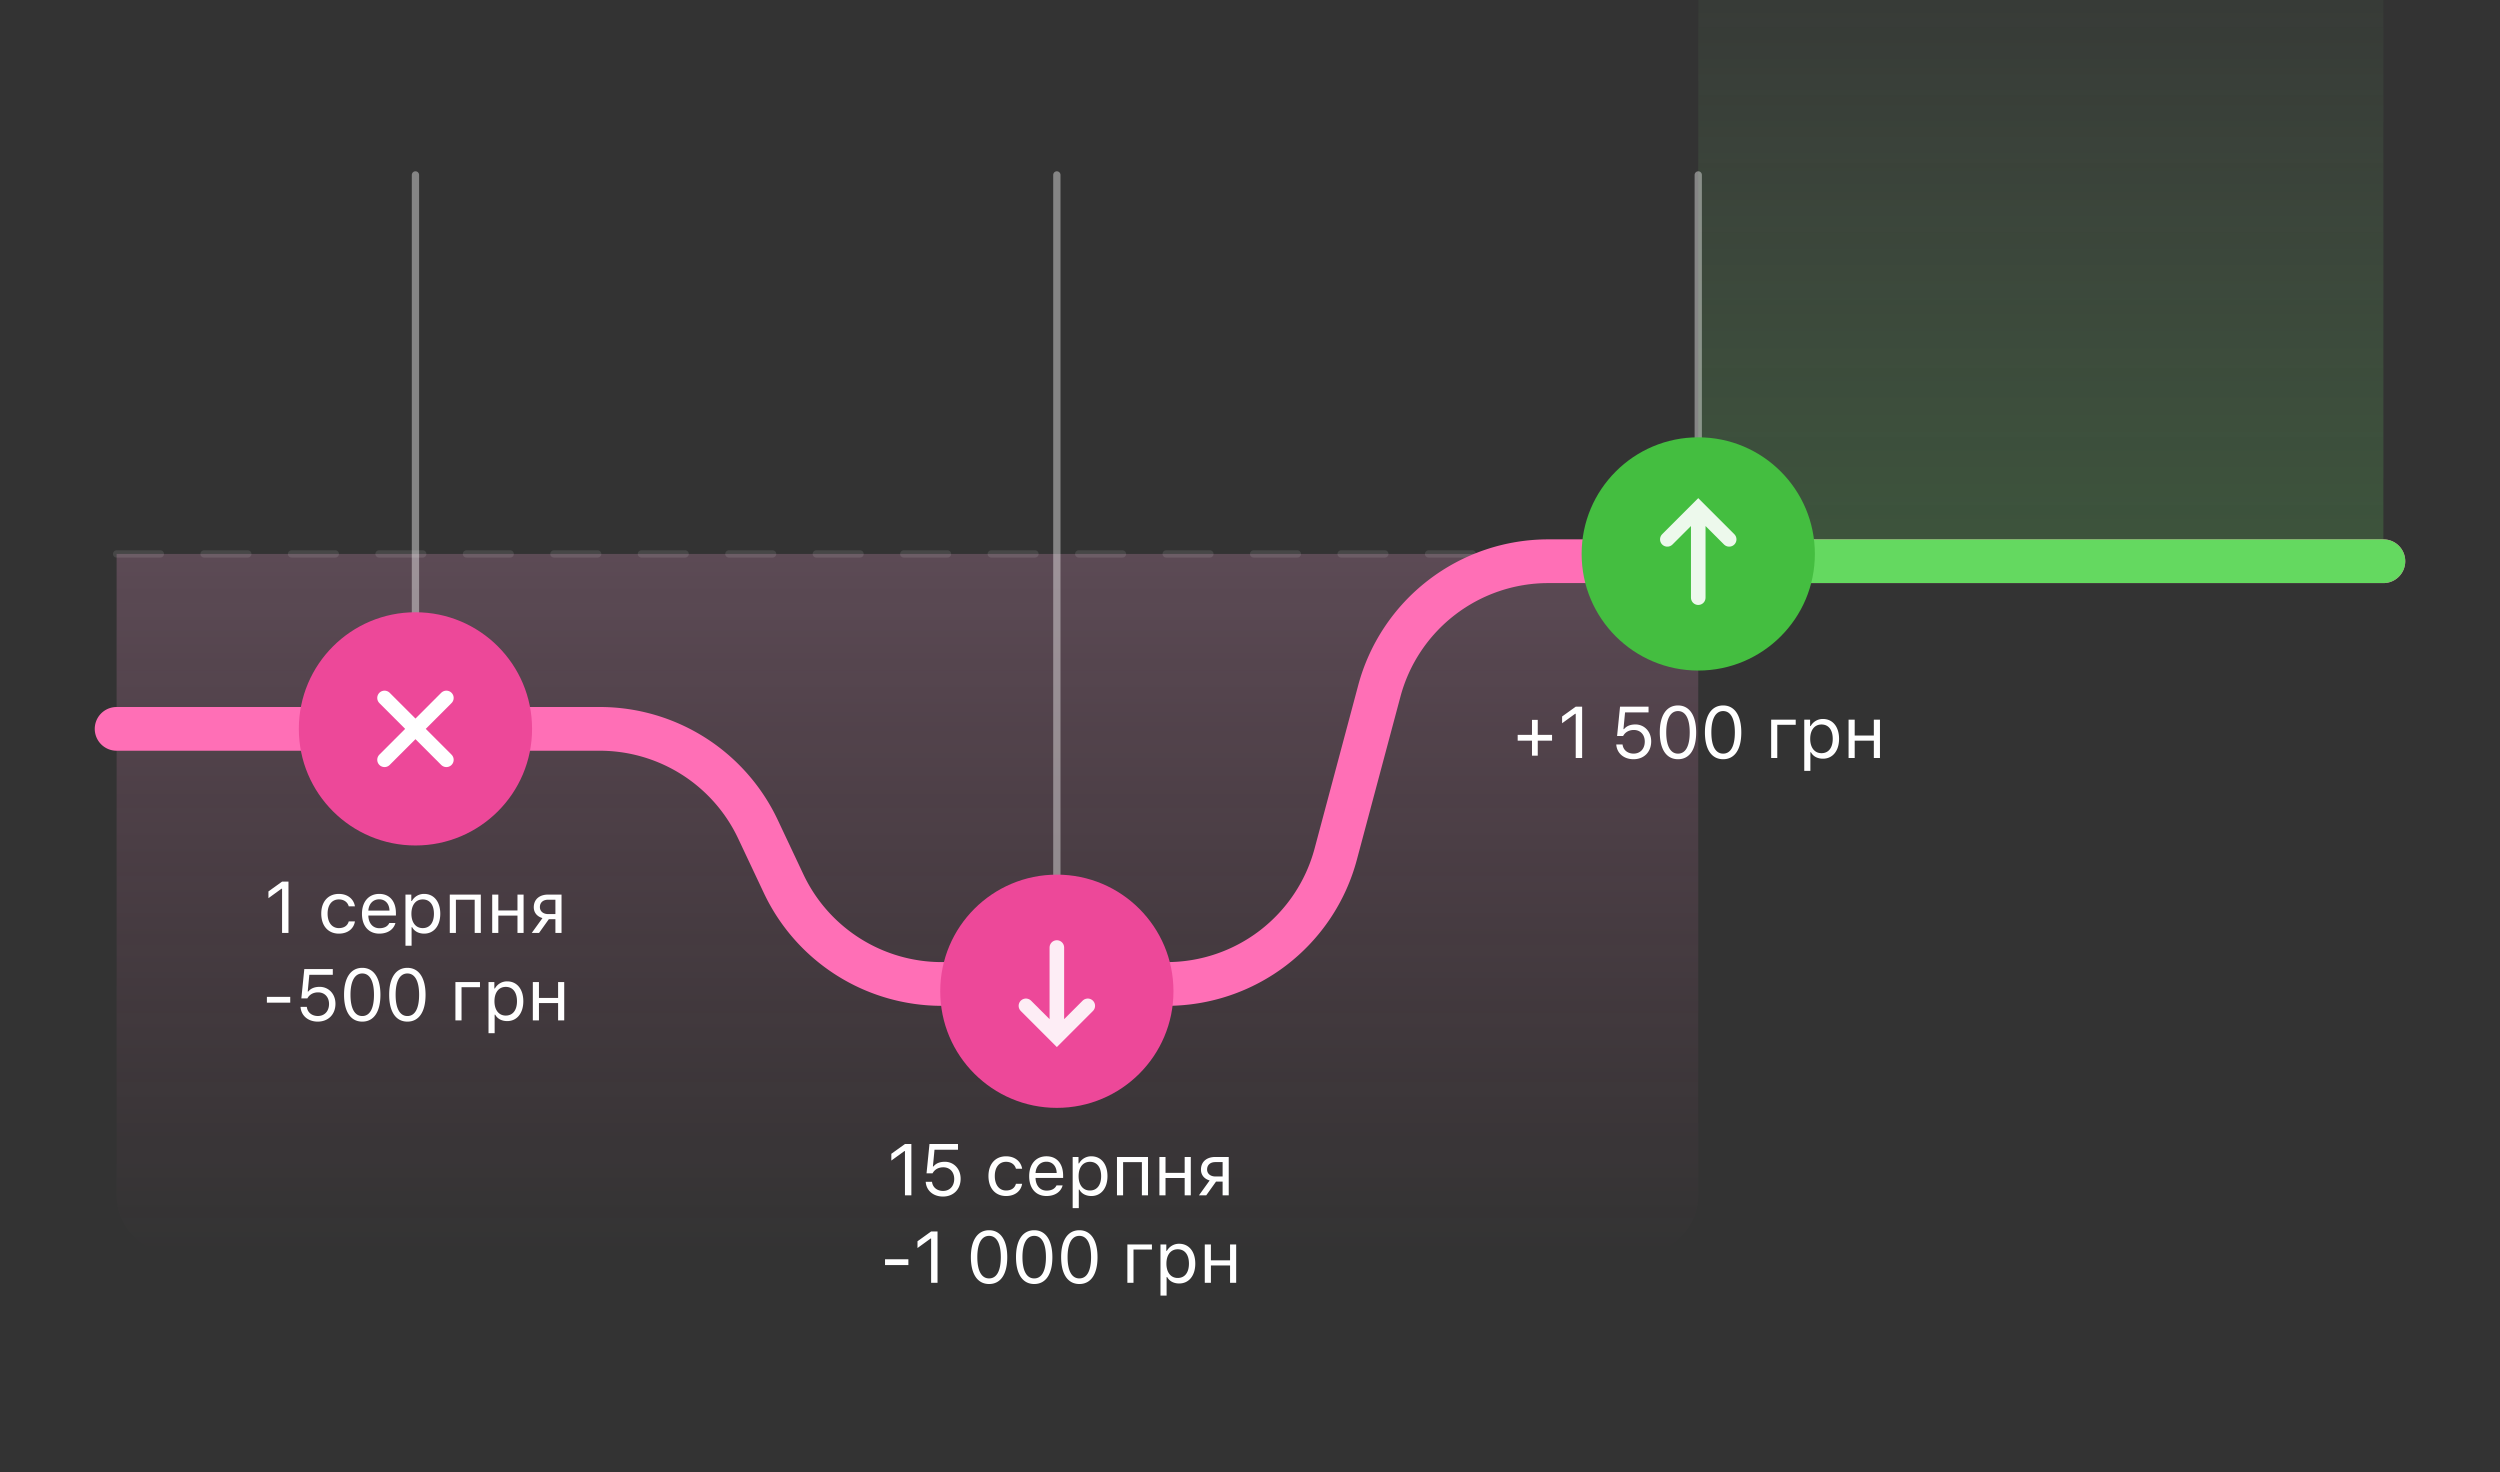 <svg xmlns="http://www.w3.org/2000/svg" width="343" height="202" viewBox="0 0 343 202">
    <rect x="0" y="0" width="343" height="202" fill="#333333" stroke="none"/>
    <defs>
        <linearGradient id="a" x1="50%" x2="50%" y1="0%" y2="100%">
            <stop offset="0%" stop-color="#FFA8DC"/>
            <stop offset="100%" stop-color="#FF6FB6" stop-opacity="0"/>
        </linearGradient>
        <linearGradient id="b" x1="50%" x2="50%" y1="0%" y2="100%">
            <stop offset="0%" stop-color="#9DEE99" stop-opacity="0"/>
            <stop offset="100%" stop-color="#64D960"/>
        </linearGradient>
    </defs>
    <g fill="none" fill-rule="evenodd">
        <path d="M0 0h343v202H0z" opacity=".1"/>
        <path fill="url(#a)" d="M16 96h217v88a8 8 0 0 1-8 8H24a8 8 0 0 1-8-8V96z" opacity=".2" transform="translate(0 -20)"/>
        <path fill="url(#b)" d="M241 0h78a8 8 0 0 1 8 8v88h-94V8a8 8 0 0 1 8-8z" opacity=".2" transform="translate(0 -20)"/>
        <path stroke="#FFF" stroke-dasharray="6" stroke-linecap="round" d="M16 76h295" opacity=".1"/>
        <path stroke="#FFF" stroke-linecap="round" d="M57 24v86M233 24v64M145 24v104" opacity=".4"/>
        <path stroke="#FF6FB6" stroke-linecap="round" stroke-width="6" d="M16 100h66.281a24 24 0 0 1 21.709 13.766l3.52 7.468A24 24 0 0 0 129.22 135h30.853a24 24 0 0 0 23.186-17.804l5.984-22.392A24 24 0 0 1 212.428 77H327"/>
        <path stroke="#64D960" stroke-linecap="round" stroke-width="6" d="M233 77h94"/>
        <g transform="translate(129 120)">
            <circle cx="16" cy="16" r="16" fill="#ED4899"/>
            <g opacity=".9">
                <path d="M8 8h16v16H8z"/>
                <path stroke="#FFF" stroke-linecap="round" stroke-width="2" d="M20.243 18L16 22.243 11.757 18M16 21V10"/>
            </g>
        </g>
        <g transform="translate(41 84)">
            <circle cx="16" cy="16" r="16" fill="#ED4899"/>
            <g stroke="#FFF" stroke-linecap="round" stroke-width="2">
                <path d="M11.757 11.757l8.486 8.486M20.243 11.757l-8.486 8.486"/>
            </g>
        </g>
        <path fill="#FFF" fill-rule="nonzero" d="M38.7 128v-6.07h-.078l-1.792 1.3v-.928l1.875-1.348h.874V128h-.878zm9.996-3.652h-.85c-.136-.523-.6-.948-1.357-.948-.947 0-1.543.757-1.543 1.949 0 1.215.606 1.987 1.543 1.987.708 0 1.201-.327 1.358-.923h.85c-.152.967-.938 1.68-2.203 1.68-1.475 0-2.417-1.07-2.417-2.744 0-1.641.938-2.705 2.412-2.705 1.28 0 2.06.766 2.207 1.704zm3.33-.962c-.84 0-1.425.615-1.489 1.548h2.9c-.019-.933-.575-1.548-1.41-1.548zm1.387 3.252h.84c-.244.898-1.064 1.455-2.217 1.455-1.46 0-2.373-1.055-2.373-2.72 0-1.655.928-2.73 2.373-2.73 1.421 0 2.285 1.011 2.285 2.647v.322h-3.784v.04c.044 1.04.625 1.699 1.519 1.699.679 0 1.138-.25 1.357-.713zm4.78-3.994c1.344 0 2.213 1.069 2.213 2.724 0 1.646-.874 2.725-2.212 2.725-.752 0-1.358-.327-1.646-.884h-.078v2.549h-.84v-7.022h.801v.88h.078a1.898 1.898 0 0 1 1.685-.972zm-.2 4.692c.967 0 1.544-.737 1.544-1.968 0-1.23-.577-1.968-1.538-1.968-.953 0-1.553.757-1.553 1.968 0 1.206.6 1.968 1.548 1.968zm7.135.664v-4.56H62.55V128h-.84v-5.264h4.258V128h-.84zm5.87 0v-2.383H68.37V128h-.84v-5.264h.84v2.178h2.627v-2.178h.84V128h-.84zm4.213-2.588h.991v-1.973h-.99c-.694 0-1.138.381-1.138 1.021 0 .557.449.952 1.137.952zm.991 2.588v-1.885H75.3L73.956 128h-1l1.47-2.041c-.743-.21-1.192-.757-1.192-1.48 0-1.083.771-1.743 1.977-1.743h1.831V128h-.84zm-36.38 9.563h-3.204v-.795h3.203v.795zm3.779 2.603c-1.333 0-2.29-.82-2.368-2.026h.864c.078.752.683 1.255 1.513 1.255.923 0 1.534-.665 1.534-1.65 0-.953-.61-1.593-1.5-1.593-.668 0-1.196.308-1.474.83h-.825l.405-4.028h3.911v.786H42.44l-.22 2.295h.078c.342-.425.864-.64 1.567-.64 1.182 0 2.159.928 2.159 2.325 0 1.45-.982 2.446-2.422 2.446zm6.104 0c-1.587 0-2.5-1.348-2.5-3.691 0-2.325.922-3.687 2.5-3.687 1.567 0 2.49 1.367 2.49 3.701 0 2.34-.908 3.677-2.49 3.677zm0-.767c1.04 0 1.606-1.035 1.606-2.924 0-1.87-.576-2.915-1.606-2.915-1.03 0-1.617 1.054-1.617 2.915 0 1.884.576 2.924 1.617 2.924zm6.191.767c-1.587 0-2.5-1.348-2.5-3.691 0-2.325.923-3.687 2.5-3.687 1.568 0 2.49 1.367 2.49 3.701 0 2.34-.908 3.677-2.49 3.677zm0-.767c1.04 0 1.607-1.035 1.607-2.924 0-1.87-.577-2.915-1.607-2.915s-1.616 1.054-1.616 2.915c0 1.884.576 2.924 1.616 2.924zm9.957-3.96h-2.53V140h-.84v-5.264h3.37v.703zm3.735-.795c1.343 0 2.212 1.069 2.212 2.724 0 1.646-.874 2.725-2.212 2.725-.752 0-1.357-.327-1.645-.884h-.078v2.549h-.84v-7.022h.8v.88h.079a1.898 1.898 0 0 1 1.684-.972zm-.2 4.692c.967 0 1.543-.737 1.543-1.968 0-1.23-.576-1.968-1.538-1.968-.952 0-1.553.757-1.553 1.968 0 1.206.601 1.968 1.548 1.968zm7.183.664v-2.383h-2.627V140h-.84v-5.264h.84v2.178h2.627v-2.178h.84V140h-.84zM124.16 164v-6.07h-.077l-1.792 1.3v-.928l1.875-1.348h.874V164h-.88zm5.216.166c-1.333 0-2.29-.82-2.368-2.026h.864c.078.752.684 1.255 1.514 1.255.923 0 1.533-.665 1.533-1.65 0-.953-.61-1.593-1.5-1.593-.668 0-1.195.308-1.474.83h-.825l.405-4.028h3.912v.786h-3.223l-.22 2.295h.078c.342-.425.865-.64 1.568-.64 1.181 0 2.158.928 2.158 2.325 0 1.45-.982 2.446-2.422 2.446zm10.86-3.818h-.85c-.136-.523-.6-.948-1.357-.948-.947 0-1.543.757-1.543 1.949 0 1.215.605 1.987 1.543 1.987.708 0 1.201-.327 1.357-.923h.85c-.151.967-.938 1.68-2.202 1.68-1.475 0-2.417-1.07-2.417-2.744 0-1.641.937-2.705 2.412-2.705 1.28 0 2.06.766 2.207 1.704zm3.33-.962c-.84 0-1.426.615-1.489 1.548h2.9c-.02-.933-.576-1.548-1.41-1.548zm1.387 3.252h.84c-.244.898-1.065 1.455-2.217 1.455-1.46 0-2.373-1.055-2.373-2.72 0-1.655.928-2.73 2.373-2.73 1.42 0 2.285 1.011 2.285 2.647v.322h-3.784v.04c.044 1.04.625 1.699 1.519 1.699.678 0 1.137-.25 1.357-.713zm4.78-3.994c1.343 0 2.212 1.069 2.212 2.724 0 1.646-.874 2.725-2.211 2.725-.752 0-1.358-.327-1.646-.884h-.078v2.549h-.84v-7.022h.8v.88h.079a1.898 1.898 0 0 1 1.685-.972zm-.2 4.692c.967 0 1.543-.737 1.543-1.968 0-1.23-.576-1.968-1.538-1.968-.952 0-1.553.757-1.553 1.968 0 1.206.601 1.968 1.548 1.968zm7.134.664v-4.56h-2.578V164h-.84v-5.264h4.258V164h-.84zm5.87 0v-2.383h-2.627V164h-.84v-5.264h.84v2.178h2.627v-2.178h.84V164h-.84zm4.214-2.588h.991v-1.973h-.991c-.693 0-1.138.381-1.138 1.021 0 .557.45.952 1.138.952zm.991 2.588v-1.885h-.903L165.496 164h-1l1.469-2.041c-.742-.21-1.192-.757-1.192-1.48 0-1.083.772-1.743 1.978-1.743h1.831V164h-.84zm-43.113 9.563h-3.203v-.795h3.203v.795zm3.12 2.437v-6.07h-.077l-1.792 1.3v-.928l1.875-1.348h.874V176h-.88zm7.956.166c-1.587 0-2.5-1.348-2.5-3.691 0-2.325.922-3.687 2.5-3.687 1.567 0 2.49 1.367 2.49 3.701 0 2.34-.908 3.677-2.49 3.677zm0-.767c1.04 0 1.606-1.035 1.606-2.924 0-1.87-.576-2.915-1.606-2.915-1.03 0-1.617 1.054-1.617 2.915 0 1.884.576 2.924 1.617 2.924zm6.191.767c-1.587 0-2.5-1.348-2.5-3.691 0-2.325.923-3.687 2.5-3.687 1.568 0 2.49 1.367 2.49 3.701 0 2.34-.908 3.677-2.49 3.677zm0-.767c1.04 0 1.607-1.035 1.607-2.924 0-1.87-.577-2.915-1.607-2.915s-1.616 1.054-1.616 2.915c0 1.884.576 2.924 1.616 2.924zm6.192.767c-1.587 0-2.5-1.348-2.5-3.691 0-2.325.923-3.687 2.5-3.687 1.567 0 2.49 1.367 2.49 3.701 0 2.34-.908 3.677-2.49 3.677zm0-.767c1.04 0 1.606-1.035 1.606-2.924 0-1.87-.576-2.915-1.606-2.915-1.03 0-1.616 1.054-1.616 2.915 0 1.884.576 2.924 1.616 2.924zm9.957-3.96h-2.53V176h-.84v-5.264h3.37v.703zm3.735-.795c1.343 0 2.212 1.069 2.212 2.724 0 1.646-.874 2.725-2.212 2.725-.752 0-1.357-.327-1.645-.884h-.078v2.549h-.84v-7.022h.8v.88h.079a1.898 1.898 0 0 1 1.684-.972zm-.2 4.692c.967 0 1.543-.737 1.543-1.968 0-1.23-.576-1.968-1.538-1.968-.952 0-1.553.757-1.553 1.968 0 1.206.6 1.968 1.548 1.968zm7.183.664v-2.383h-2.627V176h-.84v-5.264h.84v2.178h2.627v-2.178h.84V176h-.84zM210.98 101.617v2.06h-.791v-2.06h-1.963v-.79h1.963v-2.061h.79v2.06h1.963v.791h-1.962zm5.21 2.383v-6.07h-.078l-1.792 1.3v-.928l1.875-1.348h.874V104h-.88zm7.93.166c-1.333 0-2.29-.82-2.368-2.026h.864c.078.752.684 1.255 1.514 1.255.923 0 1.533-.665 1.533-1.65 0-.953-.61-1.593-1.499-1.593-.669 0-1.196.308-1.475.83h-.825l.405-4.028h3.912v.786h-3.223l-.22 2.295h.078c.342-.425.865-.64 1.568-.64 1.181 0 2.158.928 2.158 2.325 0 1.45-.982 2.446-2.422 2.446zm6.104 0c-1.587 0-2.5-1.348-2.5-3.691 0-2.325.923-3.687 2.5-3.687 1.567 0 2.49 1.367 2.49 3.701 0 2.34-.908 3.677-2.49 3.677zm0-.767c1.04 0 1.606-1.035 1.606-2.924 0-1.87-.576-2.915-1.606-2.915-1.03 0-1.616 1.054-1.616 2.915 0 1.884.576 2.924 1.616 2.924zm6.192.767c-1.587 0-2.5-1.348-2.5-3.691 0-2.325.922-3.687 2.5-3.687 1.567 0 2.49 1.367 2.49 3.701 0 2.34-.908 3.677-2.49 3.677zm0-.767c1.04 0 1.606-1.035 1.606-2.924 0-1.87-.576-2.915-1.606-2.915-1.03 0-1.617 1.054-1.617 2.915 0 1.884.576 2.924 1.617 2.924zm9.956-3.96h-2.53V104h-.839v-5.264h3.37v.703zm3.736-.795c1.343 0 2.212 1.069 2.212 2.724 0 1.646-.874 2.725-2.212 2.725-.752 0-1.358-.327-1.646-.884h-.078v2.549h-.84v-7.022h.801v.88h.078a1.898 1.898 0 0 1 1.685-.972zm-.2 4.692c.966 0 1.543-.737 1.543-1.968 0-1.23-.577-1.968-1.539-1.968-.952 0-1.552.757-1.552 1.968 0 1.206.6 1.968 1.548 1.968zm7.182.664v-2.383h-2.626V104h-.84v-5.264h.84v2.178h2.626v-2.178h.84V104h-.84z"/>
        <g transform="translate(217 60)">
            <circle cx="16" cy="16" r="16" fill="#44BE40"/>
            <g opacity=".9">
                <path d="M8 24h16V8H8z"/>
                <path stroke="#FFF" stroke-linecap="round" stroke-width="2" d="M20.243 14L16 9.757 11.757 14M16 11v11"/>
            </g>
        </g>
    </g>
</svg>

